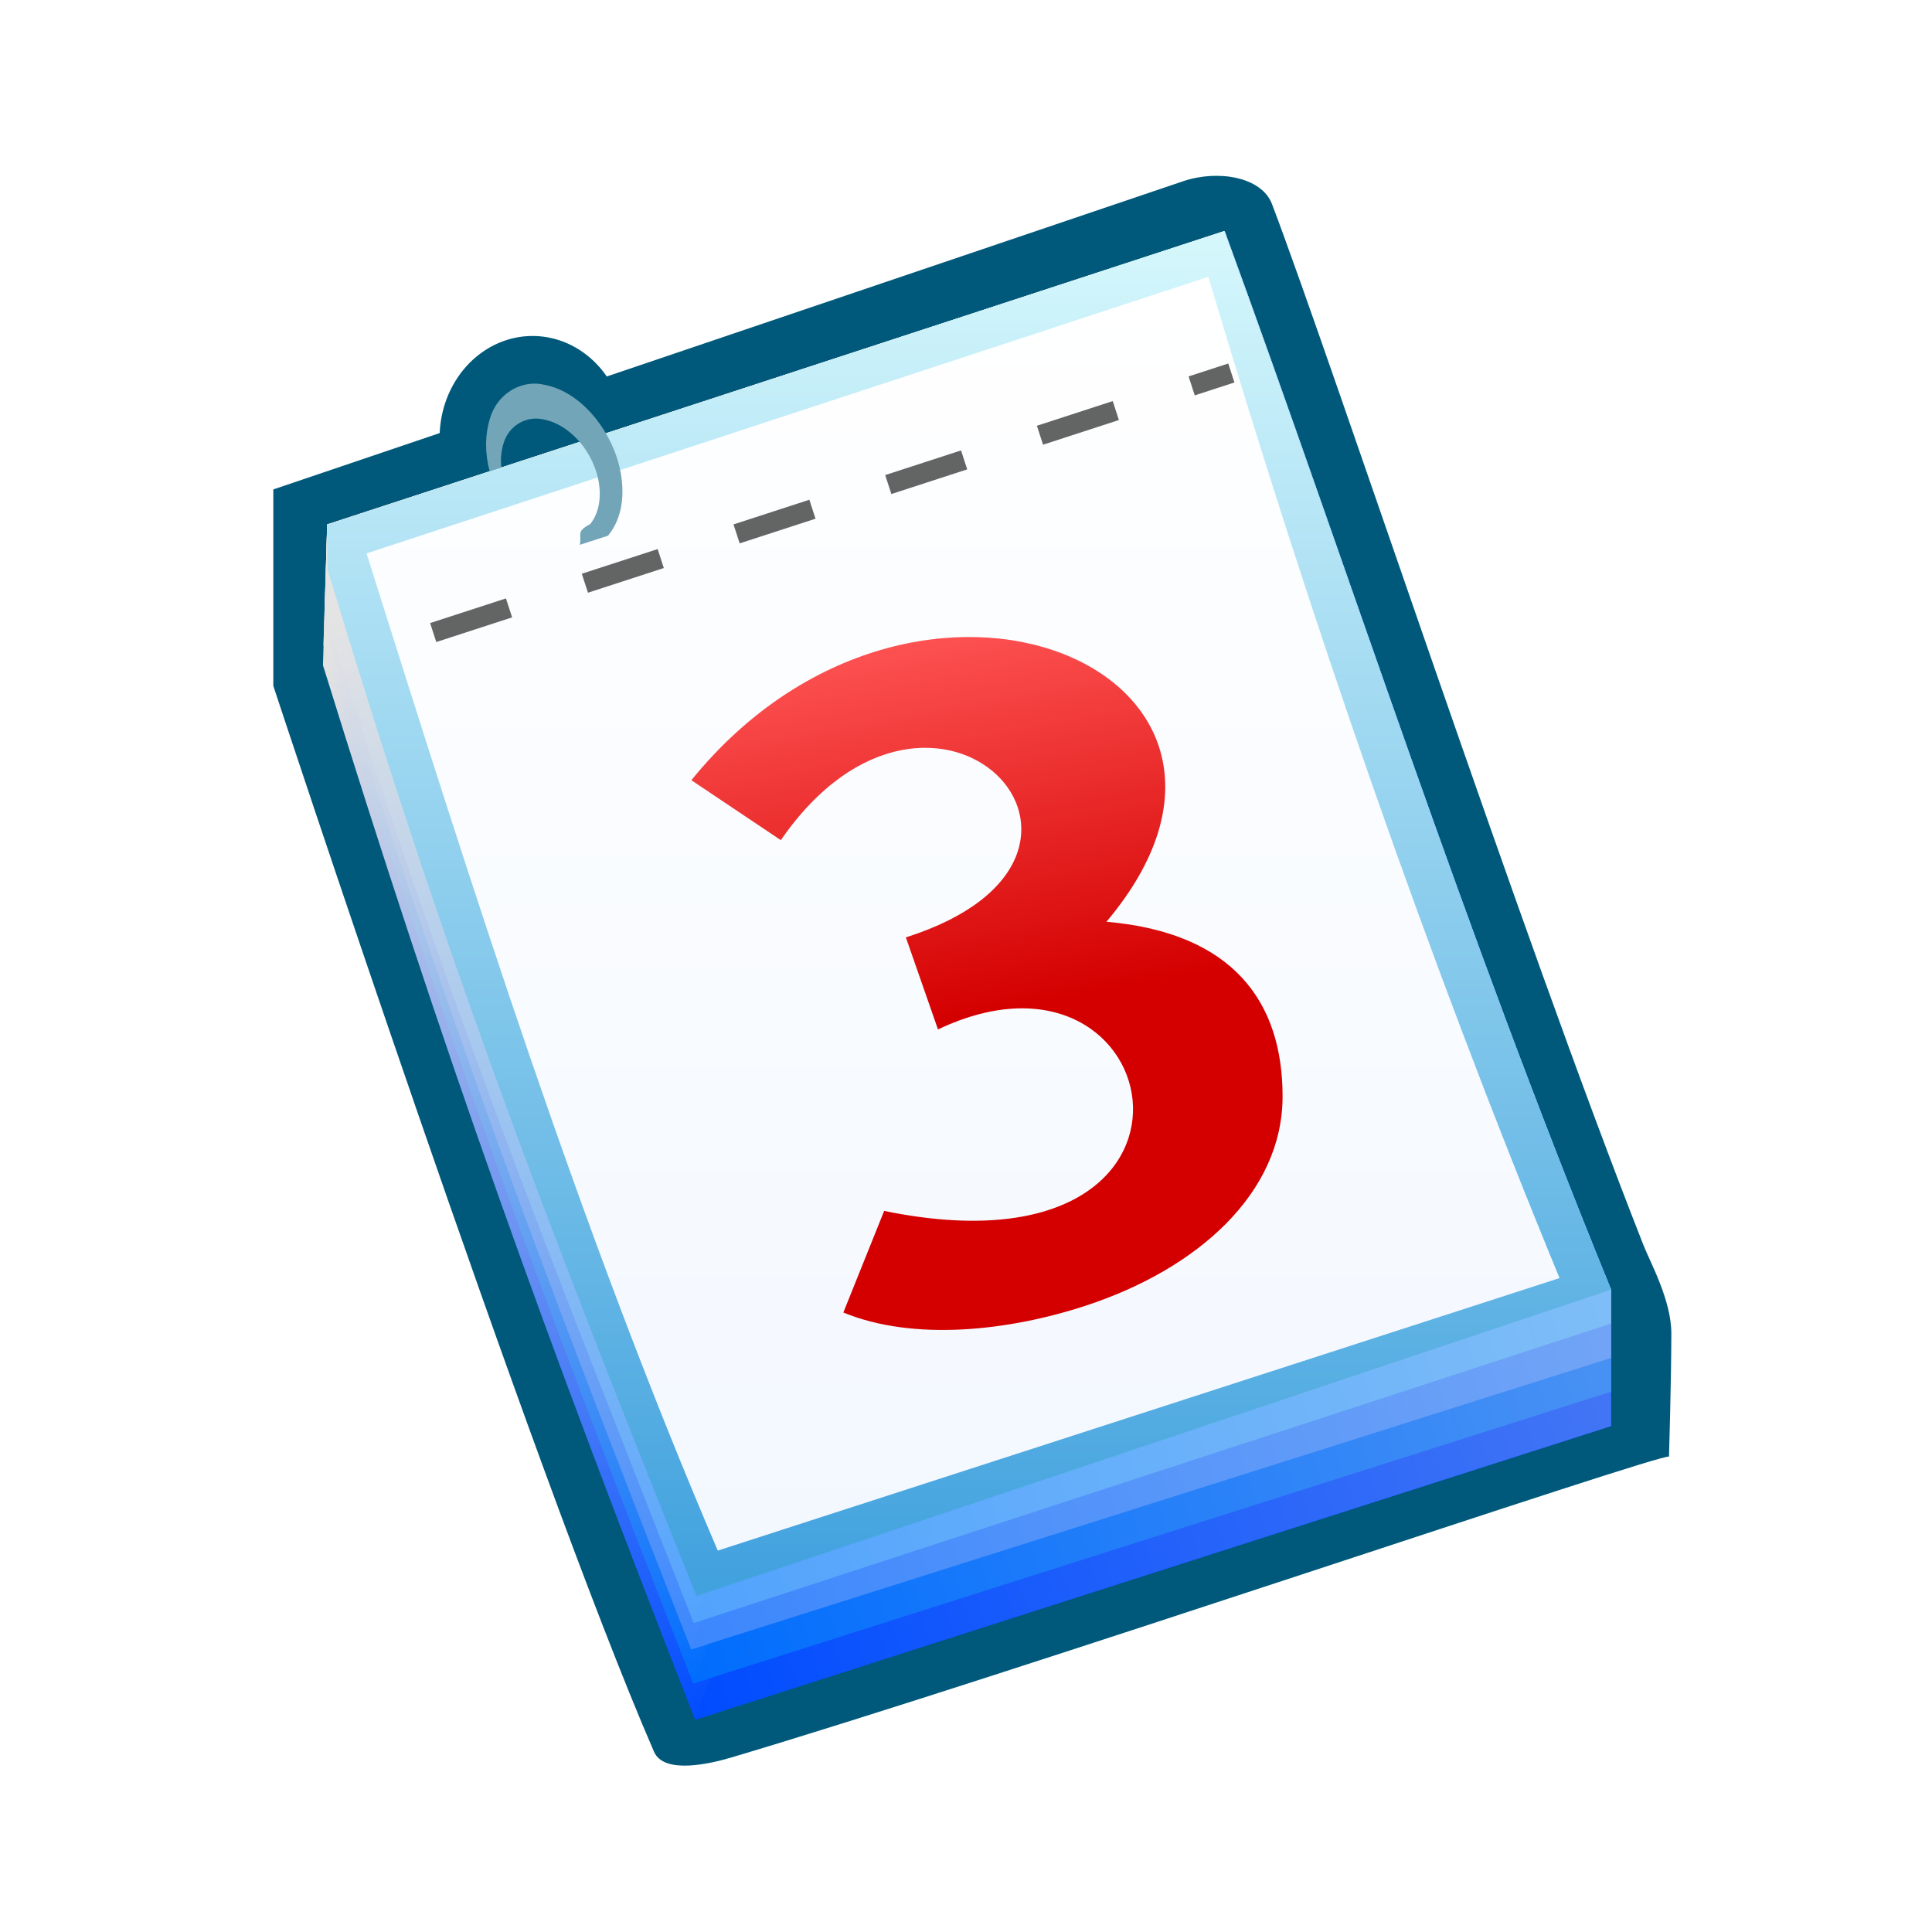 <?xml version="1.0" encoding="UTF-8" standalone="no"?>
<!-- Created with Inkscape (http://www.inkscape.org/) -->

<svg
   xmlns:dc="http://purl.org/dc/elements/1.1/"
   xmlns:cc="http://creativecommons.org/ns#"
   xmlns:rdf="http://www.w3.org/1999/02/22-rdf-syntax-ns#"
   xmlns:svg="http://www.w3.org/2000/svg"
   xmlns="http://www.w3.org/2000/svg"
   xmlns:xlink="http://www.w3.org/1999/xlink"
   xmlns:sodipodi="http://sodipodi.sourceforge.net/DTD/sodipodi-0.dtd"
   xmlns:inkscape="http://www.inkscape.org/namespaces/inkscape"
   width="80"
   height="80"
   viewBox="0 0 80 80"
   id="svg6662"
   version="1.1"
   inkscape:version="0.91 r13725"
   sodipodi:docname="agenda.svg">
  <defs
     id="defs6664">
    <linearGradient
       id="linearGradient3282">
      <stop
         offset="0"
         style="stop-color:#ffffff;stop-opacity:0"
         id="stop3284" />
      <stop
         offset="1"
         style="stop-color:#ffffff;stop-opacity:1"
         id="stop3286" />
    </linearGradient>
    <linearGradient
       x1="83.281"
       y1="123.1"
       x2="83.281"
       gradientUnits="userSpaceOnUse"
       y2="66.311"
       id="linearGradient3203-3"
       gradientTransform="matrix(0.537,0,0,0.537,1013.089,540.432)">
      <stop
         offset="0"
         stop-color="#002f32"
         id="stop3199-6" />
      <stop
         offset="1"
         stop-color="#045b04"
         id="stop3201-9" />
    </linearGradient>
    <radialGradient
       r="36.427"
       gradientTransform="matrix(0,1.086,-1.051,0,1741.932,30.789)"
       cx="491.52"
       cy="670.93"
       gradientUnits="userSpaceOnUse"
       id="radialGradient3211-9">
      <stop
         offset="0"
         stop-color="#2c8300"
         id="stop3207-1" />
      <stop
         offset=".25"
         stop-color="#3db800"
         id="stop3215-7" />
      <stop
         offset=".5"
         stop-color="#fff"
         id="stop3213-2"
         style="stop-color:#a4ee23;stop-opacity:1" />
      <stop
         offset="1"
         stop-color="#69cf35"
         id="stop3209-0"
         style="stop-color:#57b329;stop-opacity:1" />
    </radialGradient>
    <linearGradient
       id="linearGradient3219">
      <stop
         offset="0"
         style="stop-color:#0e7309;stop-opacity:1"
         id="stop3221" />
      <stop
         offset="1"
         style="stop-color:#70d13e;stop-opacity:1"
         id="stop3223" />
    </linearGradient>
    <radialGradient
       r="5.006"
       gradientTransform="matrix(0.662,-0.081,0.102,0.834,639.985,26.677)"
       cx="479.68"
       cy="709.66"
       gradientUnits="userSpaceOnUse"
       id="radialGradient3267-5">
      <stop
         offset="0"
         stop-opacity="0"
         stop-color="#fff"
         id="stop3263-8" />
      <stop
         offset=".5"
         stop-opacity="0"
         stop-color="#fff"
         id="stop3269-7" />
      <stop
         offset="1"
         stop-color="#fff"
         id="stop3265-3" />
    </radialGradient>
    <radialGradient
       r="17.834"
       gradientTransform="matrix(0,1.33,-1.316,0,1110.977,488.441)"
       cx="53.602"
       cy="59.729"
       gradientUnits="userSpaceOnUse"
       id="radialGradient3333-0">
      <stop
         offset="0"
         stop-color="#fff"
         id="stop3329-8" />
      <stop
         offset=".5"
         stop-color="#fdd99a"
         id="stop3335-1"
         style="stop-color:#f7dc7c;stop-opacity:1" />
      <stop
         offset="1"
         stop-color="#c39539"
         id="stop3331-8"
         style="stop-color:#f8bc43;stop-opacity:1" />
    </radialGradient>
    <linearGradient
       x1="41.946"
       y1="46.665"
       x2="41.946"
       gradientUnits="userSpaceOnUse"
       y2="82.333"
       id="linearGradient3325-0"
       gradientTransform="matrix(0.803,0,0,0.803,988.794,514.881)">
      <stop
         offset="0"
         stop-color="#7d491f"
         id="stop3321-4" />
      <stop
         offset="1"
         stop-color="#926600"
         id="stop3323-2" />
    </linearGradient>
    <radialGradient
       r="25.281"
       gradientTransform="matrix(1.091,0,-1.7655704e-8,0.922,469.236,-79.796)"
       cx="546.31"
       cy="705.48"
       gradientUnits="userSpaceOnUse"
       id="radialGradient14715-3">
      <stop
         offset="0"
         stop-color="#fff"
         id="stop14711-9" />
      <stop
         offset="1"
         stop-color="#5eb2ff"
         id="stop14713-6" />
    </radialGradient>
    <filter
       id="filter14824-8">
      <feGaussianBlur
         stdDeviation="0.373"
         id="feGaussianBlur14826-7" />
    </filter>
    <linearGradient
       x1="96.125"
       y1="11.188"
       x2="96.125"
       gradientUnits="userSpaceOnUse"
       y2="52.101"
       id="linearGradient14691-9"
       gradientTransform="matrix(0.537,0,0,0.537,1013.089,540.432)">
      <stop
         offset="0"
         stop-color="#0917a0"
         id="stop14687-0" />
      <stop
         offset="1"
         stop-color="#0345f4"
         id="stop14689-6" />
    </linearGradient>
    <linearGradient
       x1="96.382"
       y1="30.667"
       gradientTransform="matrix(0.502,0,0,0.502,1016.45,541.538)"
       x2="96.382"
       gradientUnits="userSpaceOnUse"
       y2="13.187"
       id="linearGradient3302-9">
      <stop
         offset="0"
         stop-opacity="0"
         stop-color="#fff"
         id="stop3284-6" />
      <stop
         offset="1"
         stop-color="#fff"
         id="stop3286-8" />
    </linearGradient>
    <linearGradient
       x1="28.429"
       y1="61.798"
       x2="58.959"
       gradientUnits="userSpaceOnUse"
       y2="61.798"
       id="linearGradient3345-5"
       gradientTransform="matrix(0.537,0,0,0.537,1013.089,540.432)">
      <stop
         offset="0"
         stop-color="#e8e8e8"
         id="stop3341-4" />
      <stop
         offset=".5"
         stop-color="#fff"
         id="stop3347-9" />
      <stop
         offset="1"
         stop-color="#e8e8e8"
         id="stop3343-0" />
    </linearGradient>
    <filter
       id="filter3385-0">
      <feGaussianBlur
         stdDeviation="0.146"
         id="feGaussianBlur3387-2" />
    </filter>
    <linearGradient
       inkscape:collect="always"
       xlink:href="#linearGradient6350"
       id="linearGradient5786"
       gradientUnits="userSpaceOnUse"
       gradientTransform="matrix(0.517,0,0,0.517,872.115,645.123)"
       x1="43.704"
       y1="120.379"
       x2="15.397"
       y2="41.06" />
    <linearGradient
       id="linearGradient6350">
      <stop
         offset="0"
         style="stop-color:#014cff;stop-opacity:1"
         id="stop6352" />
      <stop
         offset="1"
         style="stop-color:#e3e3e3;stop-opacity:1"
         id="stop6354" />
    </linearGradient>
    <linearGradient
       inkscape:collect="always"
       xlink:href="#linearGradient6342"
       id="linearGradient5788"
       gradientUnits="userSpaceOnUse"
       gradientTransform="matrix(0.517,0,0,0.517,872.115,645.123)"
       x1="43.548"
       y1="117.424"
       x2="15.397"
       y2="39.193" />
    <linearGradient
       id="linearGradient6342">
      <stop
         offset="0"
         style="stop-color:#016dfd;stop-opacity:1"
         id="stop6344" />
      <stop
         offset="1"
         style="stop-color:#e5e4e4;stop-opacity:1"
         id="stop6346" />
    </linearGradient>
    <linearGradient
       inkscape:collect="always"
       xlink:href="#linearGradient6328"
       id="linearGradient5790"
       gradientUnits="userSpaceOnUse"
       gradientTransform="matrix(0.517,0,0,0.517,872.115,645.123)"
       x1="43.081"
       y1="114.936"
       x2="15.539"
       y2="37.926" />
    <linearGradient
       id="linearGradient6328">
      <stop
         offset="0"
         style="stop-color:#3c87fd;stop-opacity:1"
         id="stop6330" />
      <stop
         offset="1"
         style="stop-color:#e4e3e4;stop-opacity:1"
         id="stop6332" />
    </linearGradient>
    <linearGradient
       inkscape:collect="always"
       xlink:href="#linearGradient6320"
       id="linearGradient5792"
       gradientUnits="userSpaceOnUse"
       gradientTransform="matrix(0.517,0,0,0.517,872.115,645.123)"
       x1="43.55"
       y1="112.823"
       x2="15.475"
       y2="37.29" />
    <linearGradient
       id="linearGradient6320">
      <stop
         offset="0"
         style="stop-color:#52a3fd;stop-opacity:1"
         id="stop6322" />
      <stop
         offset="1"
         style="stop-color:#e5e4e4;stop-opacity:1"
         id="stop6324" />
    </linearGradient>
    <linearGradient
       inkscape:collect="always"
       xlink:href="#linearGradient6374"
       id="linearGradient5794"
       gradientUnits="userSpaceOnUse"
       gradientTransform="matrix(0.517,0,0,0.517,872.115,645.123)"
       x1="43.704"
       y1="120.379"
       x2="112.292"
       y2="97.827" />
    <linearGradient
       id="linearGradient6374">
      <stop
         offset="0"
         style="stop-color:#014cff;stop-opacity:1"
         id="stop6376" />
      <stop
         offset="1"
         style="stop-color:#4275f5;stop-opacity:1"
         id="stop6378" />
    </linearGradient>
    <linearGradient
       inkscape:collect="always"
       xlink:href="#linearGradient6380"
       id="linearGradient5796"
       gradientUnits="userSpaceOnUse"
       gradientTransform="matrix(0.517,0,0,0.517,872.115,645.123)"
       x1="43.548"
       y1="117.424"
       x2="112.292"
       y2="95.564" />
    <linearGradient
       id="linearGradient6380">
      <stop
         offset="0"
         style="stop-color:#016dfd;stop-opacity:1"
         id="stop6382" />
      <stop
         offset="1"
         style="stop-color:#4891f4;stop-opacity:1"
         id="stop6384" />
    </linearGradient>
    <linearGradient
       inkscape:collect="always"
       xlink:href="#linearGradient6386"
       id="linearGradient5798"
       gradientUnits="userSpaceOnUse"
       gradientTransform="matrix(0.517,0,0,0.517,872.115,645.123)"
       x1="43.081"
       y1="114.936"
       x2="112.292"
       y2="93.017" />
    <linearGradient
       id="linearGradient6386">
      <stop
         offset="0"
         style="stop-color:#3c87fd;stop-opacity:1"
         id="stop6388" />
      <stop
         offset="1"
         style="stop-color:#71a4f6;stop-opacity:1"
         id="stop6390" />
    </linearGradient>
    <linearGradient
       inkscape:collect="always"
       xlink:href="#linearGradient6392"
       id="linearGradient5800"
       gradientUnits="userSpaceOnUse"
       gradientTransform="matrix(0.517,0,0,0.517,872.115,645.123)"
       x1="43.55"
       y1="112.823"
       x2="112.292"
       y2="90.427" />
    <linearGradient
       id="linearGradient6392">
      <stop
         offset="0"
         style="stop-color:#52a3fd;stop-opacity:1"
         id="stop6394" />
      <stop
         offset="1"
         style="stop-color:#7ebdf7;stop-opacity:1"
         id="stop6396" />
    </linearGradient>
    <linearGradient
       inkscape:collect="always"
       xlink:href="#linearGradient6312"
       id="linearGradient5802"
       gradientUnits="userSpaceOnUse"
       gradientTransform="matrix(0.517,0,0,0.517,872.115,645.123)"
       x1="43.77"
       y1="109.304"
       x2="43.77"
       y2="7.926" />
    <linearGradient
       id="linearGradient6312">
      <stop
         offset="0"
         style="stop-color:#42a2de;stop-opacity:1"
         id="stop6314" />
      <stop
         offset="1"
         style="stop-color:#d6f8fc;stop-opacity:1"
         id="stop6316" />
    </linearGradient>
    <linearGradient
       inkscape:collect="always"
       xlink:href="#linearGradient8733"
       id="linearGradient5804"
       gradientUnits="userSpaceOnUse"
       gradientTransform="matrix(0.517,0,0,0.517,872.115,645.123)"
       x1="45.742"
       y1="106.851"
       x2="45.742"
       y2="11.62" />
    <linearGradient
       id="linearGradient8733">
      <stop
         offset="0"
         style="stop-color:#f3f8ff;stop-opacity:1"
         id="stop8735" />
      <stop
         offset="1"
         style="stop-color:#ffffff;stop-opacity:1"
         id="stop8737" />
    </linearGradient>
    <linearGradient
       inkscape:collect="always"
       xlink:href="#linearGradient9408"
       id="linearGradient5806"
       gradientUnits="userSpaceOnUse"
       x1="907.303"
       y1="679.524"
       x2="904.48"
       y2="664.321" />
    <linearGradient
       inkscape:collect="always"
       id="linearGradient9408">
      <stop
         style="stop-color:#d40000;stop-opacity:1"
         offset="0"
         id="stop9410" />
      <stop
         style="stop-color:#ff5555;stop-opacity:1"
         offset="1"
         id="stop9412" />
    </linearGradient>
  </defs>
  <sodipodi:namedview
     id="base"
     pagecolor="#ffffff"
     bordercolor="#666666"
     borderopacity="1.0"
     inkscape:pageopacity="0.0"
     inkscape:pageshadow="2"
     inkscape:zoom="2.8"
     inkscape:cx="76.296176"
     inkscape:cy="25.56322"
     inkscape:document-units="px"
     inkscape:current-layer="layer1"
     showgrid="false"
     units="px"
     inkscape:window-width="1325"
     inkscape:window-height="747"
     inkscape:window-x="41"
     inkscape:window-y="333"
     inkscape:window-maximized="1" />
  <g
     inkscape:label="Capa 1"
     inkscape:groupmode="layer"
     id="layer1"
     transform="translate(0,-972.362)">
    <g
       transform="translate(-865.322,334.217)"
       id="g5602">
      <rect
         style="opacity:0;fill:#e6e6e6;fill-opacity:1;stroke:none;stroke-width:0.3;stroke-linecap:square;stroke-linejoin:bevel;stroke-miterlimit:4;stroke-dasharray:none;stroke-dashoffset:0;stroke-opacity:0.468"
         id="rect5604"
         width="80"
         height="80"
         x="865.322"
         y="638.146" />
      <g
         id="g5606"
         transform="matrix(1.065,0,0,1.065,-58.584,-43.883)">
        <path
           style="opacity:1;fill:#00597b;fill-opacity:1;fill-rule:evenodd;stroke:none;stroke-width:1.5;stroke-linecap:butt;stroke-linejoin:miter;stroke-miterlimit:4;stroke-dasharray:6, 6;stroke-dashoffset:10.8;stroke-opacity:1"
           id="path5608"
           d="m 891.84,657.427 a 3.615,3.961 0 1 1 -7.231,0 3.615,3.961 0 1 1 7.231,0 z"
           inkscape:connector-curvature="0" />
        <use
           style="fill:#00597b;fill-opacity:1"
           xlink:href="#path8498"
           height="128"
           width="128"
           y="0"
           x="0"
           id="use5610"
           transform="translate(4.927,-1.595)" />
        <use
           style="fill:#00597b;fill-opacity:1"
           xlink:href="#path8498"
           height="128"
           width="128"
           y="0"
           x="0"
           id="use5612"
           transform="translate(9.854,-3.19)" />
        <use
           style="fill:#00597b;fill-opacity:1"
           xlink:href="#path8498"
           height="128"
           width="128"
           y="0"
           x="0"
           id="use5614"
           transform="translate(14.781,-4.785)" />
        <path
           style="opacity:1;fill:#00597b;fill-opacity:1;fill-rule:evenodd;stroke:none;stroke-width:1px;stroke-linecap:butt;stroke-linejoin:miter;stroke-opacity:1"
           id="path5616"
           d="m 878.144,659.432 0,7.637 c 0,0 10.03,30.447 14.802,41.442 0.388,0.893 2.198,0.463 3.002,0.224 10.709,-3.181 36.279,-11.891 36.461,-11.697 0,0 0.089,-2.936 0.091,-4.794 0,-1.285 -0.811,-2.74 -1.075,-3.409 -4.79,-12.137 -12.016,-34.073 -14.451,-40.498 -0.398,-1.051 -2.086,-1.352 -3.458,-0.888 l -35.372,11.982 z"
           inkscape:connector-curvature="0" />
        <path
           style="opacity:1;fill:url(#linearGradient5786);fill-opacity:1;fill-rule:evenodd;stroke:none;stroke-width:1px;stroke-linecap:butt;stroke-linejoin:miter;stroke-opacity:1"
           id="path5618"
           d="m 880.074,666.266 c 4.7,15.152 8.614,26.048 14.471,41 l 35.614,-11.416 0,-5.306 c -5.831,-14.267 -10.022,-27.441 -15.033,-41.161 l -34.89,11.416 -0.161,5.467 z"
           inkscape:connector-curvature="0" />
        <path
           style="opacity:1;fill:url(#linearGradient5788);fill-opacity:1;fill-rule:evenodd;stroke:none;stroke-width:1px;stroke-linecap:butt;stroke-linejoin:miter;stroke-opacity:1"
           id="path5620"
           d="m 915.13,649.387 -34.891,11.404 -0.145,4.668 c 0.002,0.005 -0.002,0.011 0,0.016 4.686,15.1 8.532,25.463 14.376,40.383 l 35.682,-11.614 0,-3.699 c -5.831,-14.267 -10.011,-27.438 -15.022,-41.158 z"
           inkscape:connector-curvature="0" />
        <path
           style="opacity:1;fill:url(#linearGradient5790);fill-opacity:1;fill-rule:evenodd;stroke:none;stroke-width:1px;stroke-linecap:butt;stroke-linejoin:miter;stroke-opacity:1"
           id="path5622"
           d="m 915.13,649.387 -34.891,11.404 -0.113,3.941 c 4.692,15.123 8.413,24.866 14.263,39.801 l 35.763,-11.097 0,-2.891 c -5.831,-14.267 -10.011,-27.438 -15.022,-41.158 z"
           inkscape:connector-curvature="0" />
        <path
           style="opacity:1;fill:url(#linearGradient5792);fill-opacity:1;fill-rule:evenodd;stroke:none;stroke-width:1px;stroke-linecap:butt;stroke-linejoin:miter;stroke-opacity:1"
           id="path5624"
           d="m 915.13,649.387 -34.891,11.404 -0.097,3.344 c 4.685,15.092 8.501,24.447 14.344,39.365 l 35.666,-11.243 0,-1.712 c -5.831,-14.267 -10.011,-27.438 -15.022,-41.158 z"
           inkscape:connector-curvature="0" />
        <path
           style="opacity:1;fill:url(#linearGradient5794);fill-opacity:1;fill-rule:evenodd;stroke:none;stroke-width:1px;stroke-linecap:butt;stroke-linejoin:miter;stroke-opacity:1"
           id="path5626"
           d="m 894.544,707.266 35.614,-11.416 0,-5.306 c -5.831,-14.267 -10.022,-27.441 -15.033,-41.161 l -20.581,57.883 z"
           inkscape:connector-curvature="0" />
        <path
           style="opacity:1;fill:url(#linearGradient5796);fill-opacity:1;fill-rule:evenodd;stroke:none;stroke-width:1px;stroke-linecap:butt;stroke-linejoin:miter;stroke-opacity:1"
           id="path5628"
           d="m 894.464,705.859 35.694,-11.348 0,-3.967 c -5.831,-14.267 -10.022,-27.441 -15.033,-41.161 l -20.661,56.476 z"
           inkscape:connector-curvature="0" />
        <path
           style="opacity:1;fill:url(#linearGradient5798);fill-opacity:1;fill-rule:evenodd;stroke:none;stroke-width:1px;stroke-linecap:butt;stroke-linejoin:miter;stroke-opacity:1"
           id="path5630"
           d="m 894.383,704.533 35.775,-11.334 0,-2.654 c -5.831,-14.267 -10.022,-27.441 -15.033,-41.161 l -20.741,55.149 z"
           inkscape:connector-curvature="0" />
        <path
           style="opacity:1;fill:url(#linearGradient5800);fill-opacity:1;fill-rule:evenodd;stroke:none;stroke-width:1px;stroke-linecap:butt;stroke-linejoin:miter;stroke-opacity:1"
           id="path5632"
           d="m 894.484,703.508 35.674,-11.645 0,-1.318 c -5.831,-14.267 -10.022,-27.441 -15.033,-41.161 l -20.641,54.124 z"
           inkscape:connector-curvature="0" />
        <path
           style="opacity:1;fill:url(#linearGradient5802);fill-opacity:1;fill-rule:evenodd;stroke:none;stroke-width:1px;stroke-linecap:butt;stroke-linejoin:miter;stroke-opacity:1"
           id="path5634"
           d="m 880.254,662.551 c 4.484,14.828 8.106,24.382 14.343,39.905 l 35.561,-11.912 c -5.831,-14.267 -10.022,-27.441 -15.033,-41.161 l -34.89,11.416 0.02,1.752 z"
           inkscape:connector-curvature="0" />
        <path
           style="opacity:1;fill:url(#linearGradient5804);fill-opacity:1;fill-rule:evenodd;stroke:none;stroke-width:1px;stroke-linecap:butt;stroke-linejoin:miter;stroke-opacity:1"
           id="path5636"
           d="m 895.425,700.69 32.728,-10.596 c -5.21,-12.647 -9.701,-25.654 -13.656,-38.929 l -32.728,10.753 c 4.138,13.131 8.291,26.255 13.656,38.772 z"
           inkscape:connector-curvature="0" />
        <path
           style="opacity:1;fill:url(#linearGradient5806);fill-opacity:1;fill-rule:evenodd;stroke:none;stroke-width:1px;stroke-linecap:butt;stroke-linejoin:miter;stroke-opacity:1"
           id="path5638"
           d="m 900.307,691.433 1.587,-3.95 c 13.935,2.857 11.167,-11.366 2.093,-7.056 l -1.249,-3.579 c 9.946,-3.159 1.109,-12.42 -4.862,-3.781 l -3.478,-2.33 c 8.791,-10.838 24.265,-4.137 16.139,5.503 4.956,0.43 6.848,3.148 6.848,6.788 0,3.764 -3.3,6.712 -7.656,8.14 -3.005,0.986 -6.69,1.39 -9.422,0.265 z"
           inkscape:connector-curvature="0" />
        <path
           style="opacity:1;fill:none;fill-rule:evenodd;stroke:#636464;stroke-width:0.775;stroke-linecap:butt;stroke-linejoin:miter;stroke-miterlimit:4;stroke-dasharray:3.101, 3.101;stroke-dashoffset:10.8;stroke-opacity:1;marker-start:none;marker-end:none"
           id="path5640"
           d="m 882.835,665.492 32.558,-10.588"
           inkscape:connector-curvature="0" />
        <use
           style="fill:#73a5b8;fill-opacity:1"
           xlink:href="#path7482"
           height="128"
           width="128"
           y="0"
           x="0"
           id="use5642"
           transform="translate(4.948,-1.618)" />
        <use
           style="fill:#73a5b8;fill-opacity:1"
           xlink:href="#path7482"
           height="128"
           width="128"
           y="0"
           x="0"
           id="use5644"
           transform="translate(9.896,-3.235)" />
        <use
           style="fill:#73a5b8;fill-opacity:1"
           xlink:href="#path7482"
           height="128"
           width="128"
           y="0"
           x="0"
           id="use5646"
           transform="translate(14.845,-4.853)" />
        <path
           style="opacity:1;fill:#73a5b8;fill-opacity:1;fill-rule:evenodd;stroke:none;stroke-width:1.5;stroke-linecap:butt;stroke-linejoin:miter;stroke-miterlimit:4;stroke-dasharray:6, 6;stroke-dashoffset:10.8;stroke-opacity:1"
           id="path5648"
           d="m 888.349,655.317 c -0.803,-0.02 -1.536,0.529 -1.777,1.341 -0.206,0.656 -0.202,1.378 -0.016,2.068 l 0.452,-0.145 c -0.034,-0.331 -0.003,-0.658 0.097,-0.969 0.2,-0.653 0.862,-1.053 1.535,-0.905 0.751,0.143 1.409,0.728 1.793,1.421 0.465,0.823 0.597,1.944 0.032,2.649 -0.567,0.304 -0.32,0.38 -0.404,0.808 l 1.098,-0.355 c 0.017,-0.021 0.032,-0.043 0.048,-0.065 0.779,-1.002 0.593,-2.596 -0.048,-3.764 -0.529,-0.985 -1.42,-1.833 -2.455,-2.035 -0.116,-0.026 -0.241,-0.046 -0.355,-0.048 z"
           inkscape:connector-curvature="0" />
      </g>
    </g>
  </g>
</svg>

